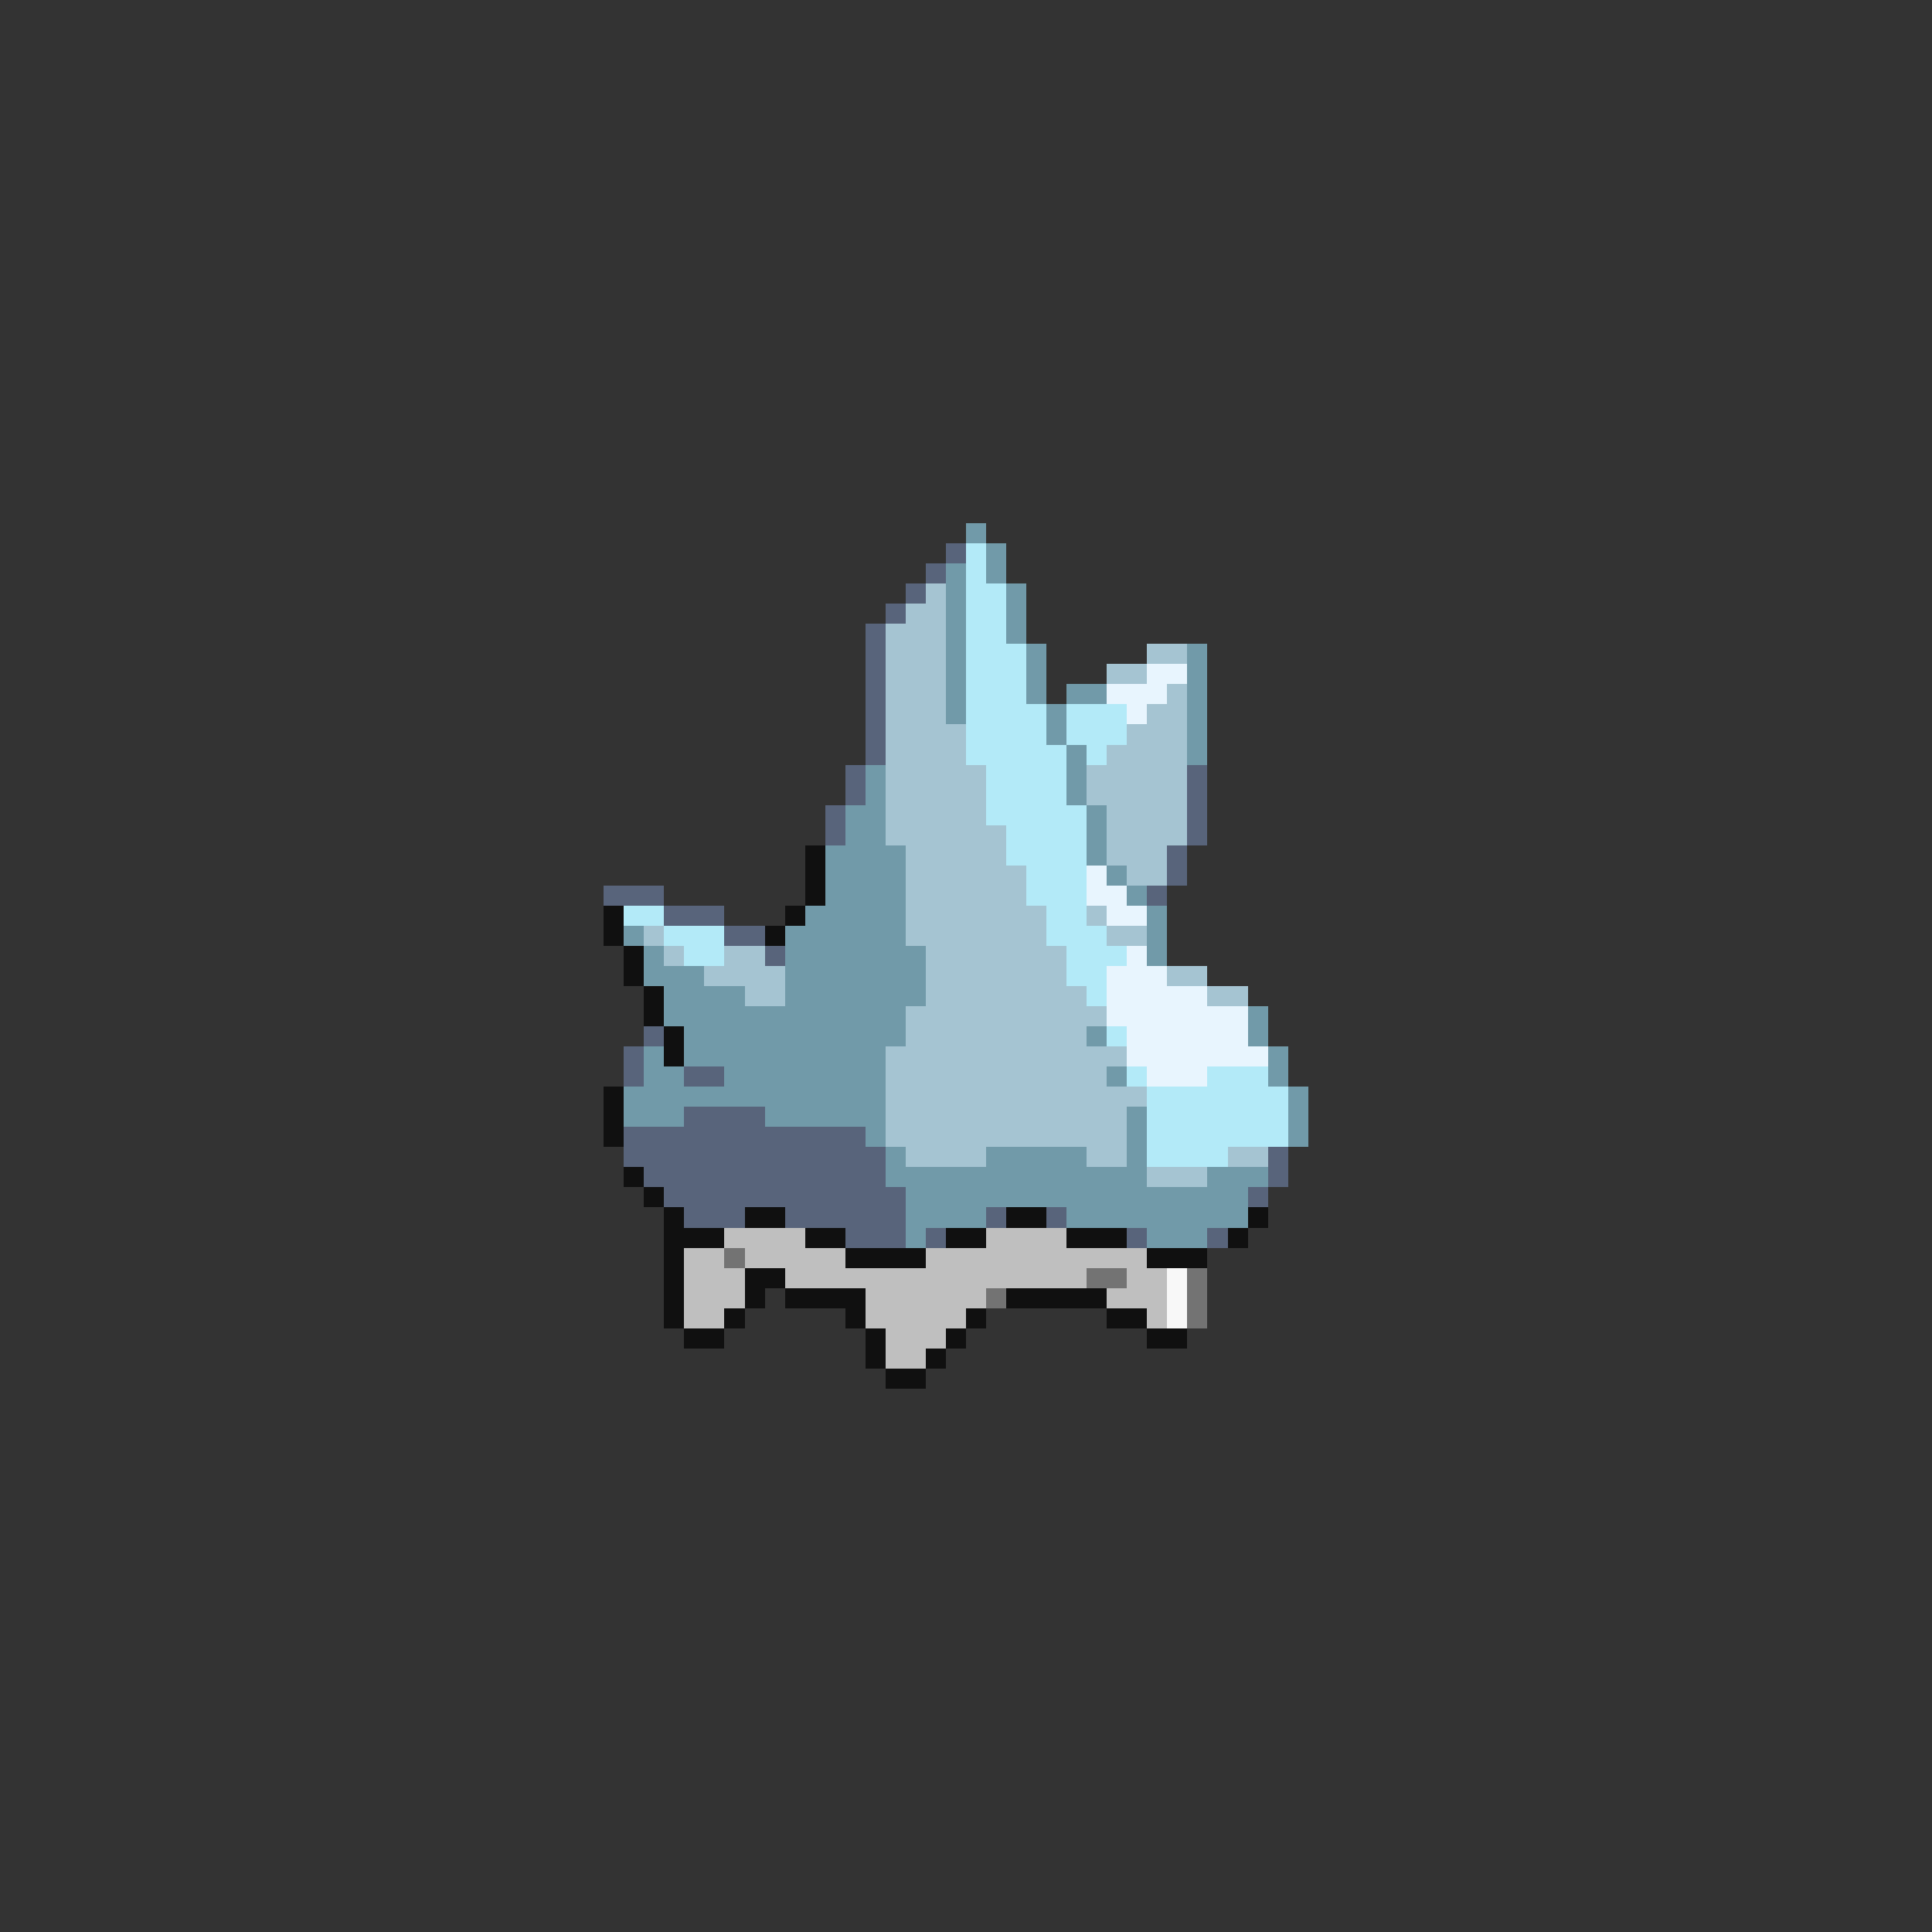 <svg xmlns="http://www.w3.org/2000/svg" viewBox="0 -0.5 96 96" shape-rendering="crispEdges">
<rect x="0" y="-0.5" width="96" height="96" fill="#333333" stroke="none"/>
<path stroke="#719aa9" d="M48 26h1M49 27h1M47 28h1M49 28h1M47 29h1M50 29h1M47 30h1M50 30h1M47 31h1M50 31h1M47 32h1M51 32h1M59 32h1M47 33h1M51 33h1M59 33h1M47 34h1M51 34h1M53 34h2M59 34h1M47 35h1M52 35h1M59 35h1M52 36h1M59 36h1M53 37h1M59 37h1M43 38h1M53 38h1M43 39h1M53 39h1M42 40h2M54 40h1M42 41h2M54 41h1M41 42h4M54 42h1M41 43h4M55 43h1M41 44h4M56 44h1M40 45h5M57 45h1M31 46h1M39 46h6M57 46h1M32 47h1M39 47h7M57 47h1M32 48h3M39 48h7M33 49h4M39 49h7M33 50h12M62 50h1M34 51h11M54 51h1M62 51h1M32 52h1M34 52h10M63 52h1M32 53h2M36 53h8M55 53h1M63 53h1M31 54h13M64 54h1M31 55h3M38 55h6M56 55h1M64 55h1M43 56h1M56 56h1M64 56h1M44 57h1M49 57h5M56 57h1M44 58h13M60 58h3M45 59h17M45 60h4M53 60h9M45 61h1M57 61h3" />
<path stroke="#58647b" d="M47 27h1M46 28h1M45 29h1M44 30h1M43 31h1M43 32h1M43 33h1M43 34h1M43 35h1M43 36h1M43 37h1M42 38h1M59 38h1M42 39h1M59 39h1M41 40h1M59 40h1M41 41h1M59 41h1M58 42h1M58 43h1M30 44h3M57 44h1M33 45h3M36 46h2M38 47h1M32 51h1M31 52h1M31 53h1M34 53h2M34 55h4M31 56h12M31 57h13M63 57h1M32 58h12M63 58h1M33 59h12M62 59h1M34 60h3M39 60h6M49 60h1M52 60h1M42 61h3M46 61h1M56 61h1M60 61h1" />
<path stroke="#b3eaf8" d="M48 27h1M48 28h1M48 29h2M48 30h2M48 31h2M48 32h3M48 33h3M48 34h3M48 35h4M53 35h3M48 36h4M53 36h3M48 37h5M54 37h1M49 38h4M49 39h4M49 40h5M50 41h4M50 42h4M51 43h3M51 44h3M31 45h2M52 45h2M33 46h3M52 46h3M34 47h2M53 47h3M53 48h2M54 49h1M55 51h1M56 53h1M60 53h3M57 54h7M57 55h7M57 56h7M57 57h4" />
<path stroke="#a5c4d2" d="M46 29h1M45 30h2M44 31h3M44 32h3M57 32h2M44 33h3M55 33h2M44 34h3M58 34h1M44 35h3M57 35h2M44 36h4M56 36h3M44 37h4M55 37h4M44 38h5M54 38h5M44 39h5M54 39h5M44 40h5M55 40h4M44 41h6M55 41h4M45 42h5M55 42h3M45 43h6M56 43h2M45 44h6M45 45h7M54 45h1M32 46h1M45 46h7M55 46h2M33 47h1M36 47h2M46 47h7M35 48h4M46 48h7M58 48h2M37 49h2M46 49h8M60 49h2M45 50h10M45 51h9M44 52h12M44 53h11M44 54h13M44 55h12M44 56h12M45 57h4M54 57h2M61 57h2M57 58h3" />
<path stroke="#e8f5fe" d="M57 33h2M55 34h3M56 35h1M54 43h1M54 44h2M55 45h2M56 47h1M55 48h3M55 49h5M55 50h7M56 51h6M56 52h7M57 53h3" />
<path stroke="#101010" d="M40 42h1M40 43h1M40 44h1M30 45h1M39 45h1M30 46h1M38 46h1M31 47h1M31 48h1M32 49h1M32 50h1M33 51h1M33 52h1M30 54h1M30 55h1M30 56h1M31 58h1M32 59h1M33 60h1M37 60h2M50 60h2M62 60h1M33 61h3M40 61h2M47 61h2M53 61h3M61 61h1M33 62h1M42 62h4M57 62h3M33 63h1M37 63h2M33 64h1M37 64h1M39 64h4M50 64h5M33 65h1M36 65h1M42 65h1M48 65h1M55 65h2M34 66h2M43 66h1M47 66h1M57 66h2M43 67h1M46 67h1M44 68h2" />
<path stroke="#bfbfbf" d="M36 61h4M49 61h4M34 62h2M37 62h5M46 62h11M34 63h3M39 63h15M56 63h2M34 64h3M43 64h6M55 64h3M34 65h2M43 65h5M57 65h1M44 66h3M44 67h2" />
<path stroke="#737373" d="M36 62h1M54 63h2M59 63h1M49 64h1M59 64h1M59 65h1" />
<path stroke="#f8f8f8" d="M58 63h1M58 64h1M58 65h1" />
</svg>